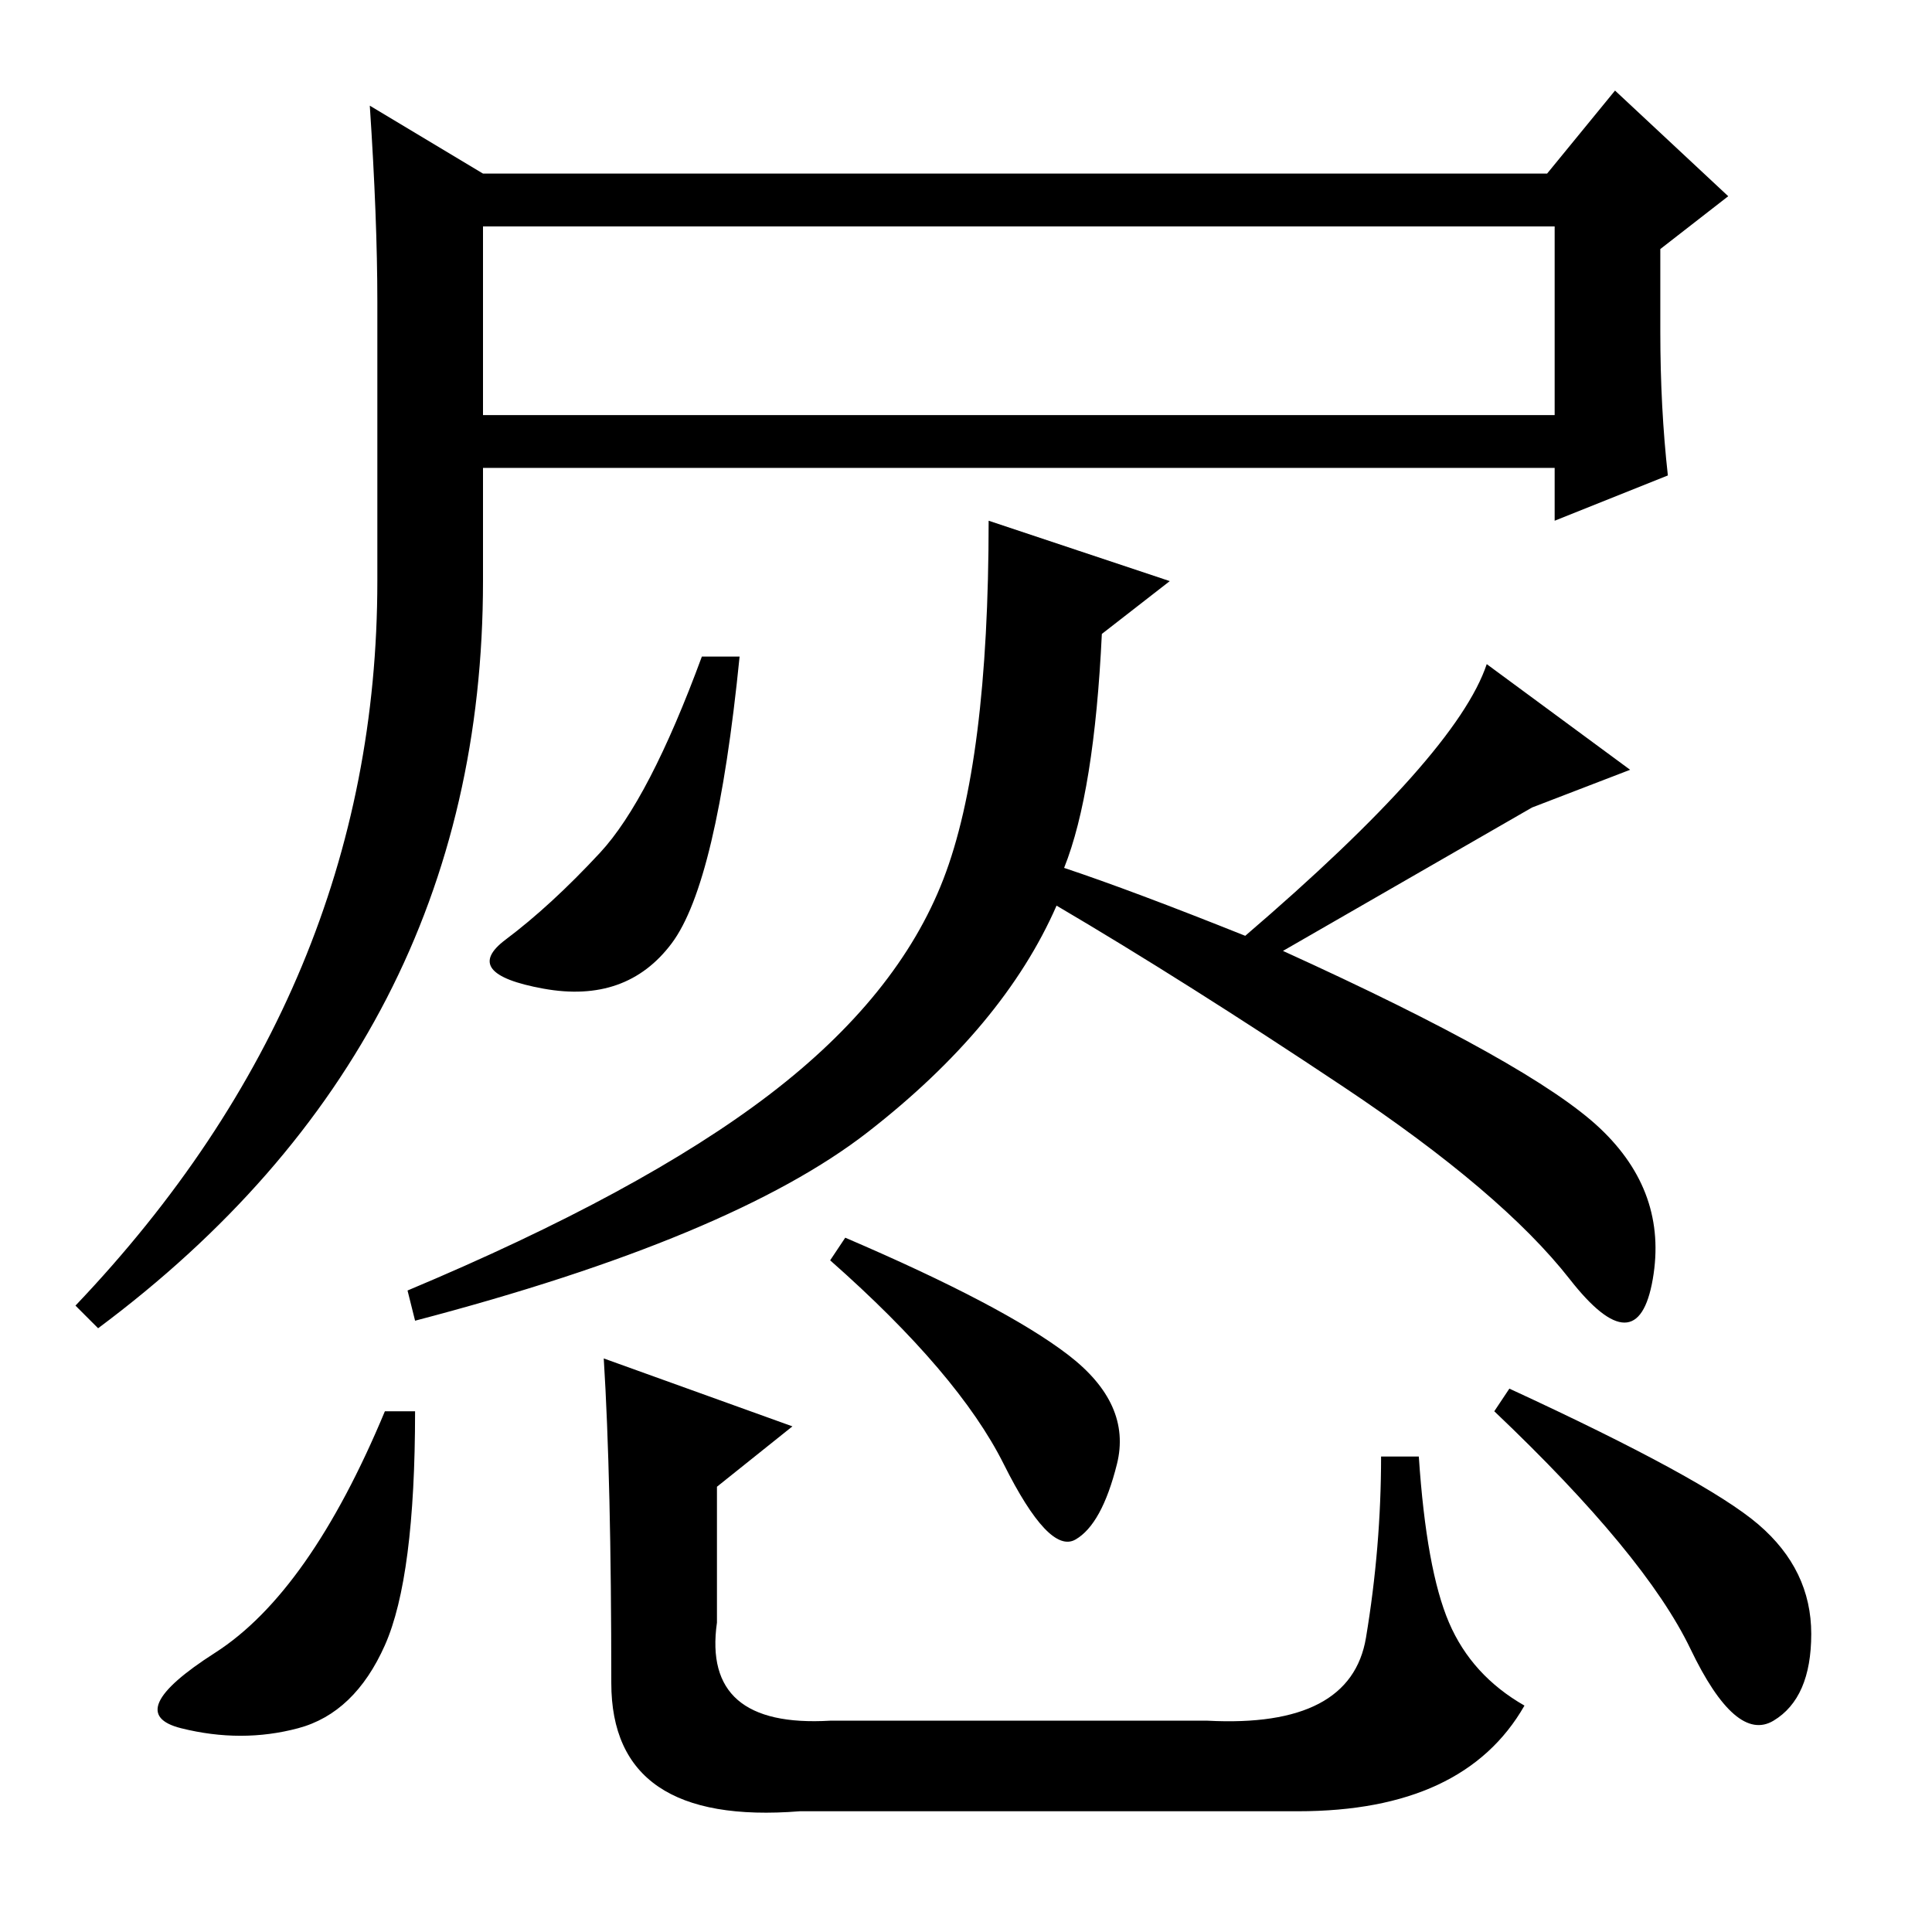 <?xml version="1.0" standalone="no"?>
<!DOCTYPE svg PUBLIC "-//W3C//DTD SVG 1.1//EN" "http://www.w3.org/Graphics/SVG/1.1/DTD/svg11.dtd" >
<svg xmlns="http://www.w3.org/2000/svg" xmlns:xlink="http://www.w3.org/1999/xlink" version="1.1" viewBox="0 -36 256 256">
  <g transform="matrix(1 0 0 -1 0 220)">
   <path fill="currentColor"
d="M205 233l9 11l15 -14l-9 -7v-11q0 -10 1 -19l-15 -6v7h-142v-15q0 -61 -51 -99l-3 3q40 42 40 96v37q0 11 -1 26l15 -9h141zM64 201h142v25h-142v-25zM89 131q-6 -8 -17 -6t-5 6.5t12.5 11.5t13.5 26h5q-3 -30 -9 -38zM203 149l-33 -19q33 -15 42 -23.5t7 -20t-11 0
t-30 25.5t-38 24q-7 -16 -25 -30t-60 -25l-1 4q31 13 48 26t23 28.5t6 47.5l24 -8l-9 -7q-1 -21 -5 -31q9 -3 24 -9q28 24 32 36l19 -14zM55 69q0 -22 -4 -31t-11.5 -11t-15.5 0t4.5 10t22.5 32h4zM112 92q21 -9 29.5 -15.5t6.5 -14.5t-5.5 -10t-9.5 10t-23 27zM200 72
q26 -12 33 -18t7 -14.5t-5 -11.5t-11 9.5t-26 31.5zM80 76l25 -9l-10 -8v-18q-2 -14 15 -13h50q19 -1 21 11t2 24h5q1 -15 4 -22t10 -11q-8 -14 -30 -14h-66q-25 -2 -25 17q0 27 -1 43z" />
  </g>

</svg>
